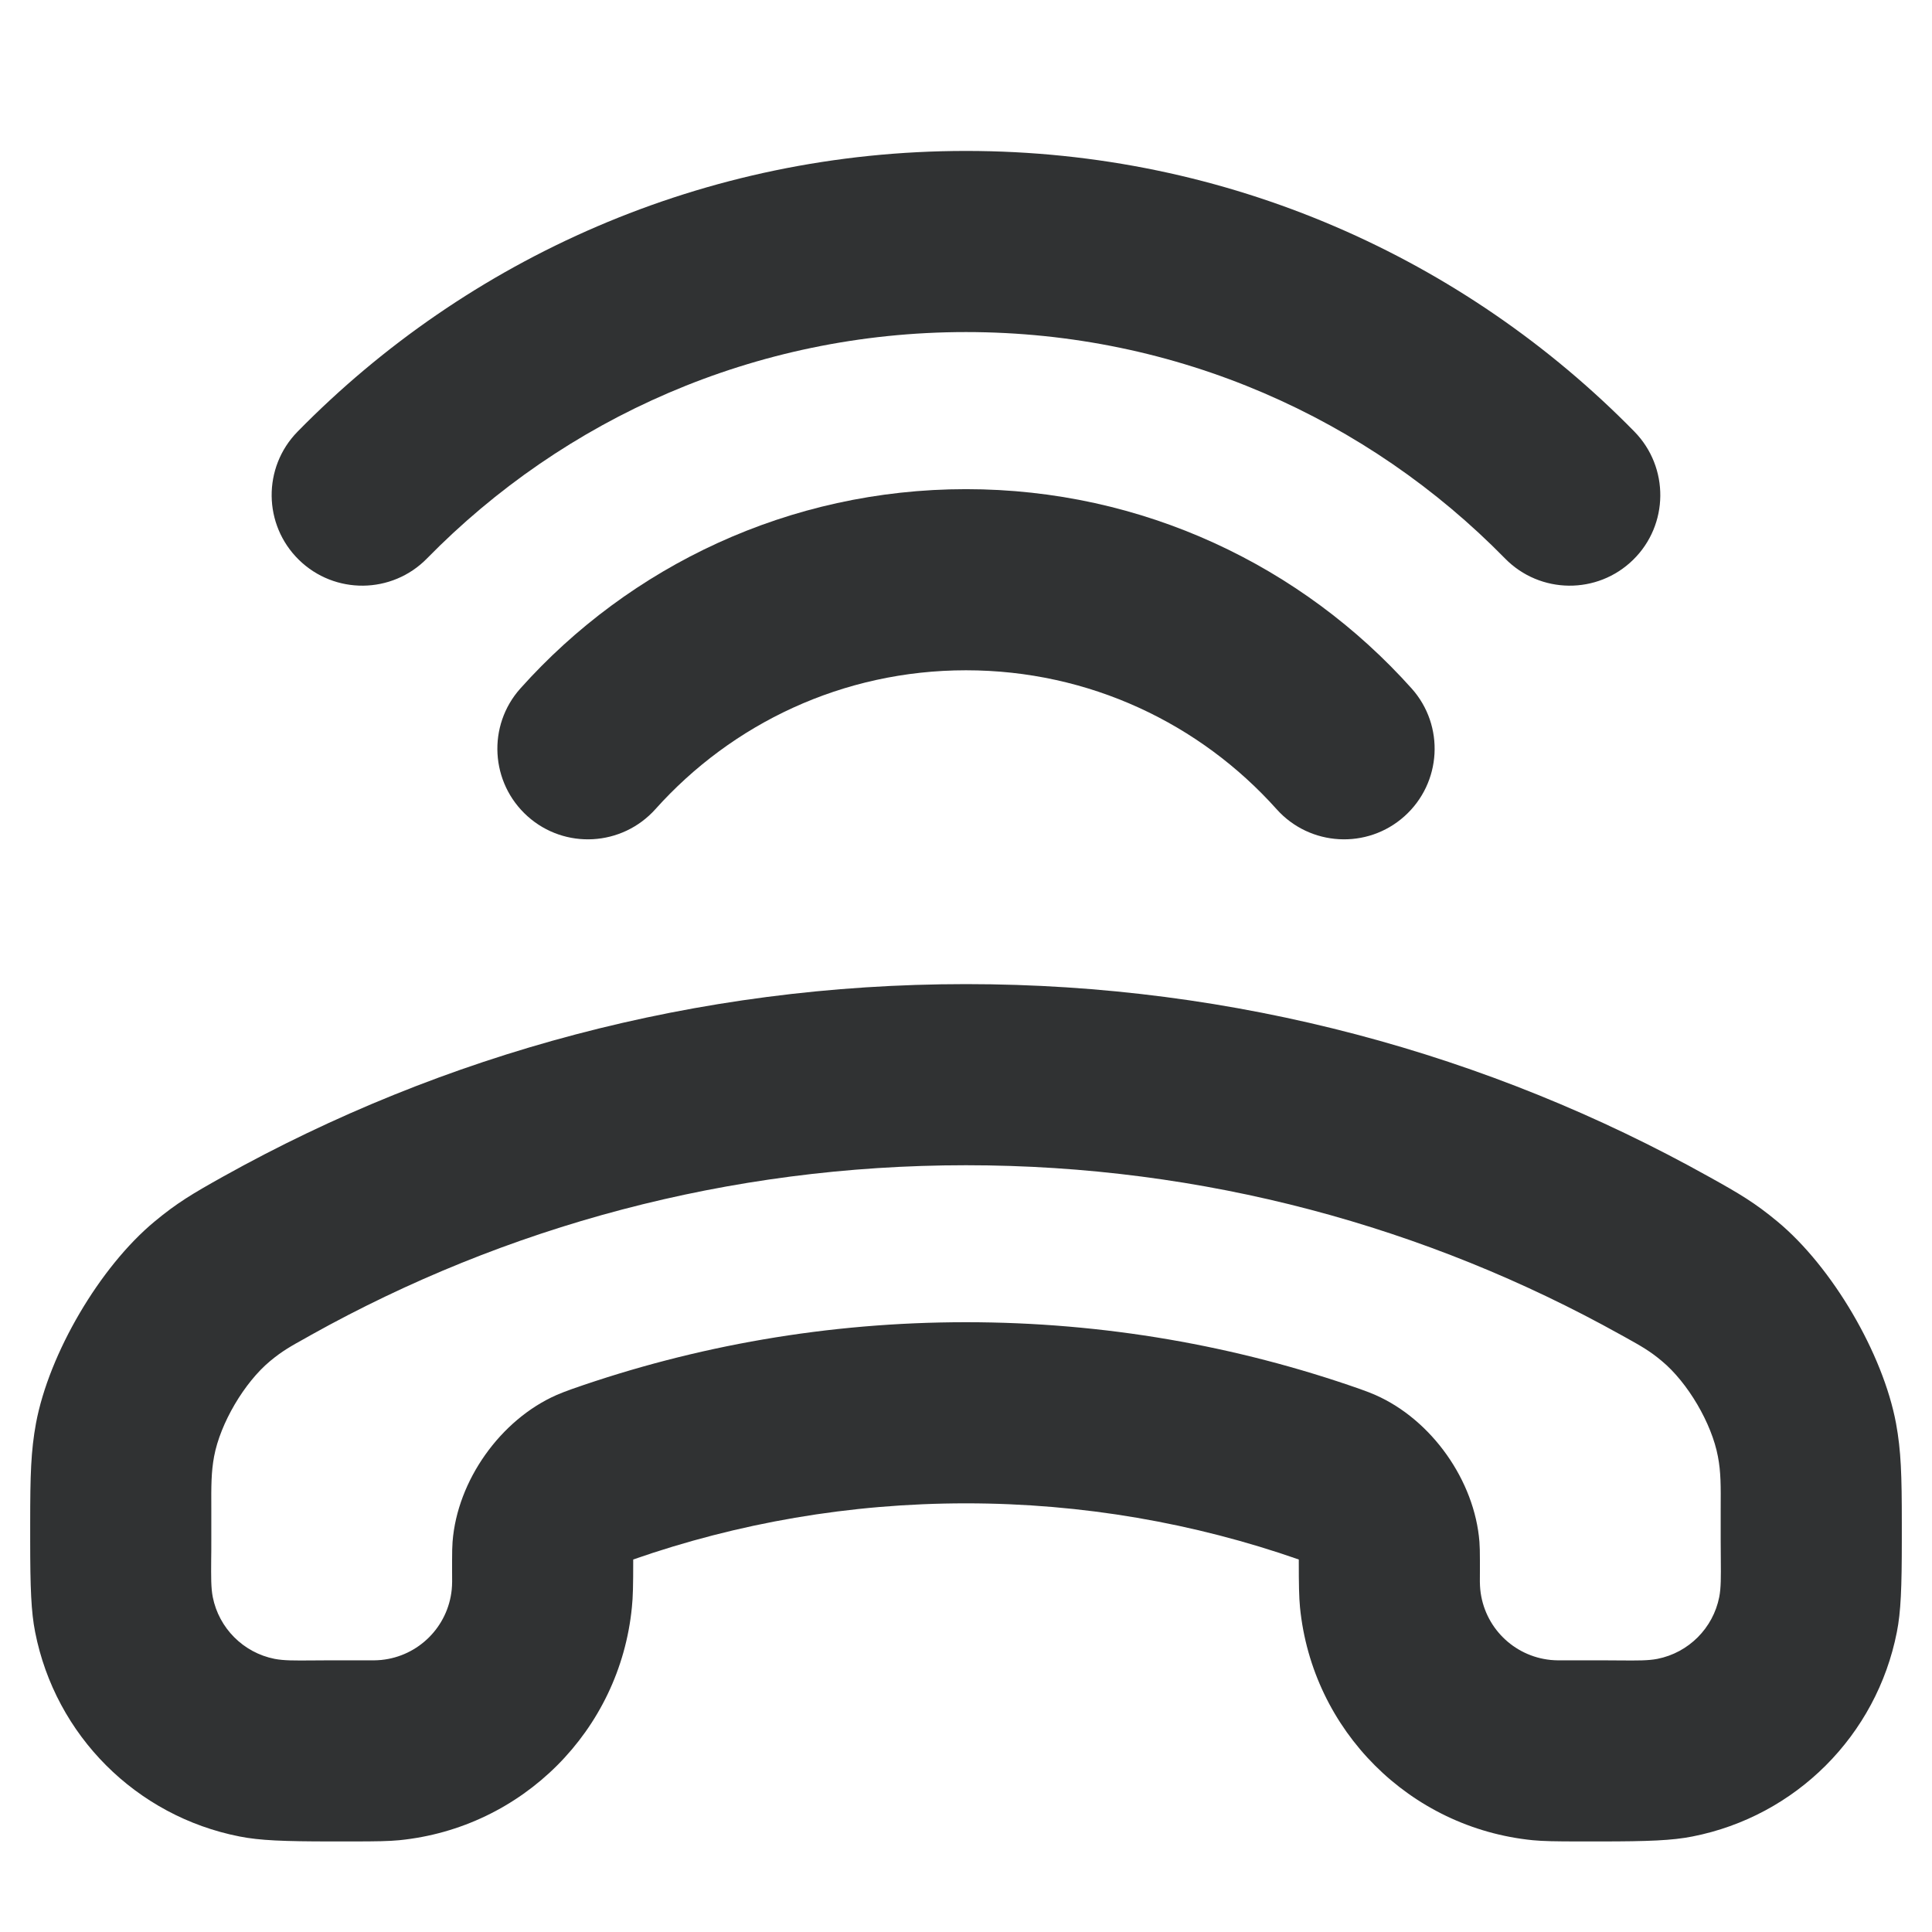 <svg width="16" height="16" viewBox="0 0 16 16" fill="none" xmlns="http://www.w3.org/2000/svg">
    <path
        d="M3.536 4.625C4.671 3.467 6.251 2.75 8 2.75C9.749 2.75 11.329 3.467 12.464 4.625C12.754 4.921 13.229 4.926 13.525 4.636C13.821 4.346 13.825 3.871 13.536 3.575C12.13 2.141 10.168 1.25 8 1.25C5.832 1.25 3.87 2.141 2.464 3.575C2.174 3.871 2.179 4.346 2.475 4.636C2.771 4.926 3.246 4.921 3.536 4.625Z"
        fill="#303233" />
    <path
        d="M5.428 6.701C6.061 5.994 6.978 5.551 8 5.551C9.022 5.551 9.939 5.994 10.572 6.701C10.848 7.01 11.323 7.036 11.631 6.76C11.94 6.483 11.966 6.009 11.69 5.701C10.784 4.689 9.466 4.051 8 4.051C6.534 4.051 5.215 4.689 4.31 5.701C4.034 6.009 4.06 6.483 4.369 6.76C4.677 7.036 5.151 7.01 5.428 6.701Z"
        fill="#303233" />
    <path fill-rule="evenodd" clip-rule="evenodd"
        d="M15.75 12.753V12.614C15.75 12.215 15.744 12.016 15.702 11.787C15.594 11.209 15.174 10.493 14.721 10.117C14.533 9.961 14.408 9.887 14.154 9.746C12.333 8.729 10.234 8.15 8 8.15C5.766 8.15 3.667 8.729 1.846 9.745C1.592 9.887 1.467 9.961 1.279 10.117C0.826 10.493 0.406 11.209 0.298 11.787C0.256 12.016 0.25 12.215 0.25 12.614V12.753C0.25 13.151 0.258 13.35 0.291 13.516C0.459 14.372 1.128 15.041 1.984 15.209C2.15 15.242 2.349 15.25 2.747 15.25H2.918C3.12 15.25 3.22 15.248 3.305 15.24C4.325 15.139 5.133 14.332 5.233 13.311C5.242 13.226 5.244 13.126 5.244 12.925V12.915C6.107 12.614 7.034 12.45 8 12.45C8.966 12.45 9.893 12.614 10.756 12.915V12.925C10.756 13.125 10.758 13.226 10.766 13.311C10.867 14.331 11.675 15.139 12.695 15.24C12.78 15.248 12.88 15.25 13.082 15.25H13.253C13.651 15.25 13.85 15.242 14.016 15.209C14.872 15.041 15.541 14.372 15.709 13.516C15.742 13.35 15.75 13.151 15.75 12.753ZM1.75 12.753V12.614C1.75 12.572 1.75 12.534 1.75 12.498C1.749 12.306 1.749 12.191 1.773 12.062C1.824 11.788 2.023 11.449 2.238 11.271C2.338 11.188 2.41 11.148 2.533 11.08C2.547 11.072 2.561 11.064 2.577 11.055C4.182 10.16 6.031 9.65 8 9.65C9.969 9.65 11.818 10.16 13.424 11.055C13.441 11.064 13.456 11.073 13.471 11.081C13.591 11.148 13.663 11.188 13.762 11.271C13.977 11.449 14.176 11.788 14.227 12.062C14.252 12.191 14.251 12.306 14.25 12.498C14.25 12.534 14.25 12.572 14.25 12.614V12.753C14.25 12.814 14.251 12.867 14.251 12.915C14.252 13.06 14.253 13.149 14.238 13.226C14.187 13.484 13.984 13.687 13.726 13.738C13.649 13.753 13.56 13.752 13.415 13.751C13.367 13.751 13.314 13.75 13.253 13.75H13.082C13.051 13.75 13.024 13.75 13 13.75C12.927 13.751 12.882 13.751 12.842 13.747C12.534 13.716 12.29 13.473 12.259 13.164C12.255 13.125 12.255 13.079 12.256 13.006C12.256 12.982 12.256 12.956 12.256 12.925C12.256 12.849 12.255 12.811 12.252 12.768C12.212 12.261 11.856 11.758 11.391 11.553C11.35 11.535 11.323 11.525 11.273 11.507L11.265 11.504C10.243 11.145 9.144 10.95 8 10.95C6.856 10.95 5.757 11.145 4.735 11.504C4.68 11.524 4.653 11.534 4.609 11.553C4.144 11.758 3.787 12.262 3.748 12.768C3.745 12.811 3.744 12.849 3.744 12.925C3.744 12.956 3.744 12.982 3.744 13.006C3.745 13.079 3.745 13.124 3.741 13.164C3.71 13.472 3.466 13.716 3.158 13.747C3.118 13.751 3.073 13.751 3 13.75C2.976 13.75 2.949 13.75 2.918 13.75H2.747C2.686 13.75 2.632 13.751 2.585 13.751C2.44 13.752 2.352 13.753 2.274 13.738C2.016 13.687 1.813 13.484 1.762 13.226C1.747 13.149 1.748 13.06 1.749 12.915C1.75 12.867 1.75 12.814 1.75 12.753Z"
        fill="#303233" />
</svg>
